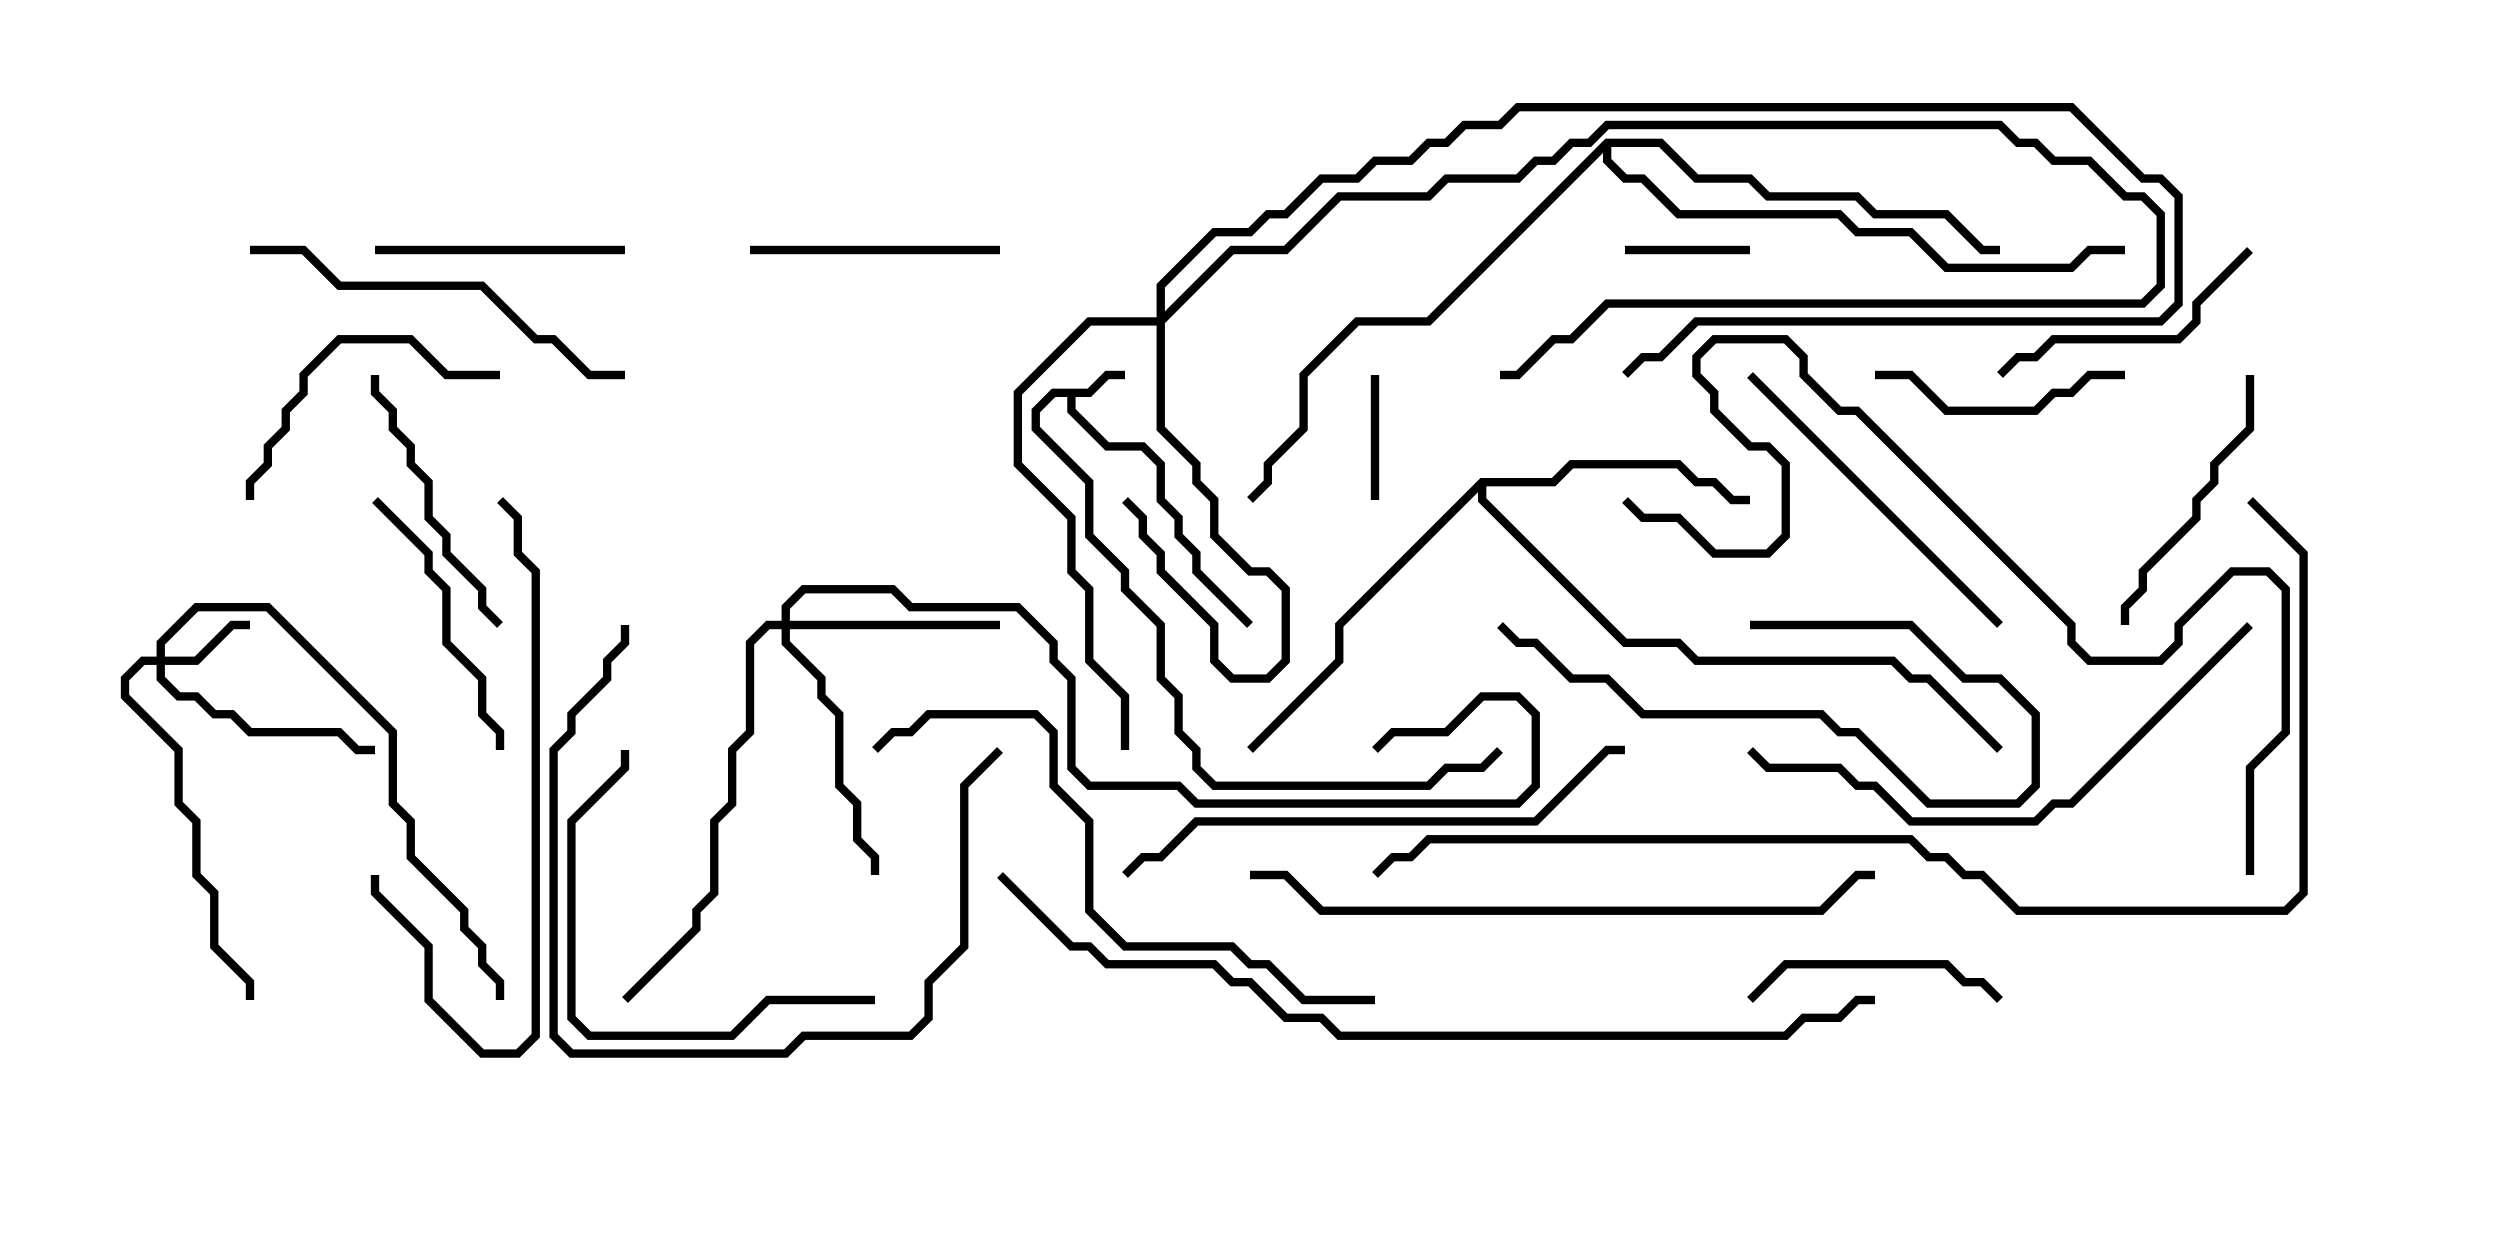 <svg version="1.1" width="30" height="15" xmlns="http://www.w3.org/2000/svg"><path d="M13.051,4.664L13.265,4.45L13.5,4.45L13.5,4.55L13.306,4.55L13.092,4.764L12.907,4.764L12.907,4.908L13.306,5.307L13.735,5.307L13.979,5.551L13.979,5.979L14.193,6.194L14.193,6.408L14.407,6.622L14.407,6.836L15.035,7.465L14.965,7.535L14.307,6.878L14.307,6.664L14.093,6.449L14.093,6.235L13.879,6.021L13.879,5.592L13.694,5.407L13.265,5.407L12.807,4.949L12.807,4.764L12.664,4.764L12.479,4.949L12.479,5.122L13.121,5.765L13.121,6.408L13.55,6.836L13.55,7.051L13.979,7.479L13.979,8.122L14.193,8.336L14.193,8.765L14.407,8.979L14.407,9.194L14.592,9.379L17.122,9.379L17.336,9.164L17.765,9.164L17.965,8.965L18.035,9.035L17.806,9.264L17.378,9.264L17.164,9.479L14.551,9.479L14.307,9.235L14.307,9.021L14.093,8.806L14.093,8.378L13.879,8.164L13.879,7.521L13.45,7.092L13.45,6.878L13.021,6.449L13.021,5.806L12.379,5.164L12.379,4.908L12.622,4.664z" stroke="none"/><path d="M17.765,5.736L18.622,5.736L18.836,5.521L20.164,5.521L20.378,5.736L20.592,5.736L20.806,5.95L21,5.95L21,6.05L20.765,6.05L20.551,5.836L20.336,5.836L20.122,5.621L18.878,5.621L18.664,5.836L17.836,5.836L17.836,5.979L19.521,7.664L20.164,7.664L20.378,7.879L22.735,7.879L22.949,8.093L23.164,8.093L24.035,8.965L23.965,9.035L23.122,8.193L22.908,8.193L22.694,7.979L20.336,7.979L20.122,7.764L19.479,7.764L17.736,6.021L17.736,5.906L16.121,7.521L16.121,7.949L15.035,9.035L14.965,8.965L16.021,7.908L16.021,7.479z" stroke="none"/><path d="M19.265,1.664L19.949,1.664L20.378,2.093L21.021,2.093L21.235,2.307L22.306,2.307L22.521,2.521L23.378,2.521L23.806,2.95L24,2.95L24,3.05L23.765,3.05L23.336,2.621L22.479,2.621L22.265,2.407L21.194,2.407L20.979,2.193L20.336,2.193L19.908,1.764L19.336,1.764L19.336,1.908L19.521,2.093L19.735,2.093L20.164,2.521L22.092,2.521L22.306,2.736L22.949,2.736L23.378,3.164L24.836,3.164L25.051,2.95L25.5,2.95L25.5,3.05L25.092,3.05L24.878,3.264L23.336,3.264L22.908,2.836L22.265,2.836L22.051,2.621L20.122,2.621L19.694,2.193L19.479,2.193L19.236,1.949L19.236,1.835L17.164,3.907L16.306,3.907L15.693,4.521L15.693,5.164L15.264,5.592L15.264,5.806L15.035,6.035L14.965,5.965L15.164,5.765L15.164,5.551L15.593,5.122L15.593,4.479L16.265,3.807L17.122,3.807z" stroke="none"/><path d="M1.879,7.879L1.879,7.694L2.336,7.236L3.235,7.236L4.764,8.765L4.764,9.622L4.979,9.836L4.979,10.265L5.621,10.908L5.621,11.122L5.836,11.336L5.836,11.551L6.05,11.765L6.05,12L5.95,12L5.95,11.806L5.736,11.592L5.736,11.378L5.521,11.164L5.521,10.949L4.879,10.306L4.879,9.878L4.664,9.664L4.664,8.806L3.194,7.336L2.378,7.336L1.979,7.735L1.979,7.879L2.336,7.879L2.765,7.45L3,7.45L3,7.55L2.806,7.55L2.378,7.979L1.979,7.979L1.979,8.122L2.164,8.307L2.378,8.307L2.592,8.521L2.806,8.521L3.021,8.736L4.092,8.736L4.306,8.95L4.5,8.95L4.5,9.05L4.265,9.05L4.051,8.836L2.979,8.836L2.765,8.621L2.551,8.621L2.336,8.407L2.122,8.407L1.879,8.164L1.879,7.979L1.735,7.979L1.55,8.164L1.55,8.336L2.193,8.979L2.193,9.622L2.407,9.836L2.407,10.479L2.621,10.694L2.621,11.336L3.05,11.765L3.05,12L2.95,12L2.95,11.806L2.521,11.378L2.521,10.735L2.307,10.521L2.307,9.878L2.093,9.664L2.093,9.021L1.45,8.378L1.45,8.122L1.694,7.879z" stroke="none"/><path d="M13.879,3.807L13.879,3.408L14.551,2.736L14.979,2.736L15.194,2.521L15.408,2.521L15.836,2.093L16.265,2.093L16.479,1.879L16.908,1.879L17.122,1.664L17.336,1.664L17.551,1.45L17.979,1.45L18.194,1.236L24.878,1.236L25.735,2.093L25.949,2.093L26.193,2.336L26.193,3.664L25.949,3.907L20.378,3.907L19.949,4.336L19.735,4.336L19.535,4.535L19.465,4.465L19.694,4.236L19.908,4.236L20.336,3.807L25.908,3.807L26.093,3.622L26.093,2.378L25.908,2.193L25.694,2.193L24.836,1.336L18.235,1.336L18.021,1.55L17.592,1.55L17.378,1.764L17.164,1.764L16.949,1.979L16.521,1.979L16.306,2.193L15.878,2.193L15.449,2.621L15.235,2.621L15.021,2.836L14.592,2.836L13.979,3.449L13.979,3.736L14.765,2.95L15.408,2.95L16.051,2.307L17.122,2.307L17.336,2.093L18.194,2.093L18.408,1.879L18.622,1.879L18.836,1.664L19.051,1.664L19.265,1.45L24.021,1.45L24.235,1.664L24.449,1.664L24.664,1.879L25.092,1.879L25.521,2.307L25.735,2.307L25.979,2.551L25.979,3.449L25.735,3.693L19.306,3.693L18.878,4.121L18.664,4.121L18.235,4.55L18,4.55L18,4.45L18.194,4.45L18.622,4.021L18.836,4.021L19.265,3.593L25.694,3.593L25.879,3.408L25.879,2.592L25.694,2.407L25.479,2.407L25.051,1.979L24.622,1.979L24.408,1.764L24.194,1.764L23.979,1.55L19.306,1.55L19.092,1.764L18.878,1.764L18.664,1.979L18.449,1.979L18.235,2.193L17.378,2.193L17.164,2.407L16.092,2.407L15.449,3.05L14.806,3.05L13.979,3.878L13.979,5.122L14.407,5.551L14.407,5.765L14.621,5.979L14.621,6.408L15.021,6.807L15.235,6.807L15.479,7.051L15.479,7.949L15.235,8.193L14.765,8.193L14.521,7.949L14.521,7.521L13.879,6.878L13.879,6.664L13.664,6.449L13.664,6.235L13.465,6.035L13.535,5.965L13.764,6.194L13.764,6.408L13.979,6.622L13.979,6.836L14.621,7.479L14.621,7.908L14.806,8.093L15.194,8.093L15.379,7.908L15.379,7.092L15.194,6.907L14.979,6.907L14.521,6.449L14.521,6.021L14.307,5.806L14.307,5.592L13.879,5.164L13.879,3.907L13.092,3.907L12.264,4.735L12.264,5.551L12.907,6.194L12.907,6.836L13.121,7.051L13.121,7.908L13.55,8.336L13.55,9L13.45,9L13.45,8.378L13.021,7.949L13.021,7.092L12.807,6.878L12.807,6.235L12.164,5.592L12.164,4.694L13.051,3.807z" stroke="none"/><path d="M9.379,7.45L9.379,7.265L9.622,7.021L10.735,7.021L10.949,7.236L12.235,7.236L12.693,7.694L12.693,7.908L12.907,8.122L12.907,9.194L13.092,9.379L14.164,9.379L14.378,9.593L18.194,9.593L18.379,9.408L18.379,8.592L18.194,8.407L17.806,8.407L17.378,8.836L16.735,8.836L16.535,9.035L16.465,8.965L16.694,8.736L17.336,8.736L17.765,8.307L18.235,8.307L18.479,8.551L18.479,9.449L18.235,9.693L14.336,9.693L14.122,9.479L13.051,9.479L12.807,9.235L12.807,8.164L12.593,7.949L12.593,7.735L12.194,7.336L10.908,7.336L10.694,7.121L9.664,7.121L9.479,7.306L9.479,7.45L12,7.45L12,7.55L9.479,7.55L9.479,7.694L9.907,8.122L9.907,8.336L10.121,8.551L10.121,9.408L10.336,9.622L10.336,10.051L10.55,10.265L10.55,10.5L10.45,10.5L10.45,10.306L10.236,10.092L10.236,9.664L10.021,9.449L10.021,8.592L9.807,8.378L9.807,8.164L9.379,7.735L9.379,7.55L9.235,7.55L9.05,7.735L9.05,8.806L8.836,9.021L8.836,9.664L8.621,9.878L8.621,10.735L8.407,10.949L8.407,11.164L7.535,12.035L7.465,11.965L8.307,11.122L8.307,10.908L8.521,10.694L8.521,9.836L8.736,9.622L8.736,8.979L8.95,8.765L8.95,7.694L9.194,7.45z" stroke="none"/><path d="M21,2.95L21,3.05L19.5,3.05L19.5,2.95z" stroke="none"/><path d="M16.55,6L16.45,6L16.45,4.5L16.55,4.5z" stroke="none"/><path d="M24.035,11.965L23.965,12.035L23.765,11.836L23.551,11.836L23.336,11.621L21.449,11.621L21.035,12.035L20.965,11.965L21.408,11.521L23.378,11.521L23.592,11.736L23.806,11.736z" stroke="none"/><path d="M4.5,3.05L4.5,2.95L7.5,2.95L7.5,3.05z" stroke="none"/><path d="M9,3.05L9,2.95L12,2.95L12,3.05z" stroke="none"/><path d="M22.5,4.55L22.5,4.45L22.949,4.45L23.378,4.879L24.408,4.879L24.622,4.664L24.836,4.664L25.051,4.45L25.5,4.45L25.5,4.55L25.092,4.55L24.878,4.764L24.664,4.764L24.449,4.979L23.336,4.979L22.908,4.55z" stroke="none"/><path d="M21,7.55L21,7.45L22.949,7.45L23.592,8.093L24.021,8.093L24.479,8.551L24.479,9.449L24.235,9.693L23.122,9.693L22.265,8.836L22.051,8.836L21.836,8.621L19.694,8.621L19.265,8.193L18.836,8.193L18.408,7.764L18.194,7.764L17.965,7.535L18.035,7.465L18.235,7.664L18.449,7.664L18.878,8.093L19.306,8.093L19.735,8.521L21.878,8.521L22.092,8.736L22.306,8.736L23.164,9.593L24.194,9.593L24.379,9.408L24.379,8.592L23.979,8.193L23.551,8.193L22.908,7.55z" stroke="none"/><path d="M26.965,2.965L27.035,3.035L26.407,3.664L26.407,3.878L26.164,4.121L24.664,4.121L24.449,4.336L24.235,4.336L24.035,4.535L23.965,4.465L24.194,4.236L24.408,4.236L24.622,4.021L26.122,4.021L26.307,3.836L26.307,3.622z" stroke="none"/><path d="M4.45,4.5L4.55,4.5L4.55,4.694L4.764,4.908L4.764,5.122L4.979,5.336L4.979,5.551L5.193,5.765L5.193,6.194L5.407,6.408L5.407,6.622L5.836,7.051L5.836,7.265L6.035,7.465L5.965,7.535L5.736,7.306L5.736,7.092L5.307,6.664L5.307,6.449L5.093,6.235L5.093,5.806L4.879,5.592L4.879,5.378L4.664,5.164L4.664,4.949L4.45,4.735z" stroke="none"/><path d="M6,4.45L6,4.55L5.336,4.55L4.908,4.121L4.092,4.121L3.693,4.521L3.693,4.735L3.479,4.949L3.479,5.164L3.264,5.378L3.264,5.592L3.05,5.806L3.05,6L2.95,6L2.95,5.765L3.164,5.551L3.164,5.336L3.379,5.122L3.379,4.908L3.593,4.694L3.593,4.479L4.051,4.021L4.949,4.021L5.378,4.45z" stroke="none"/><path d="M4.465,6.035L4.535,5.965L5.193,6.622L5.193,6.836L5.407,7.051L5.407,7.694L5.836,8.122L5.836,8.551L6.05,8.765L6.05,9L5.95,9L5.95,8.806L5.736,8.592L5.736,8.164L5.307,7.735L5.307,7.092L5.093,6.878L5.093,6.664z" stroke="none"/><path d="M25.55,7.5L25.45,7.5L25.45,7.265L25.664,7.051L25.664,6.836L26.307,6.194L26.307,5.979L26.521,5.765L26.521,5.551L26.95,5.122L26.95,4.5L27.05,4.5L27.05,5.164L26.621,5.592L26.621,5.806L26.407,6.021L26.407,6.235L25.764,6.878L25.764,7.092L25.55,7.306z" stroke="none"/><path d="M20.965,4.535L21.035,4.465L24.035,7.465L23.965,7.535z" stroke="none"/><path d="M10.5,11.95L10.5,12.05L9.235,12.05L8.806,12.479L7.051,12.479L6.807,12.235L6.807,9.836L7.45,9.194L7.45,9L7.55,9L7.55,9.235L6.907,9.878L6.907,12.194L7.092,12.379L8.765,12.379L9.194,11.95z" stroke="none"/><path d="M11.965,8.965L12.035,9.035L11.621,9.449L11.621,11.378L11.193,11.806L11.193,12.235L10.949,12.479L9.664,12.479L9.449,12.693L6.836,12.693L6.593,12.449L6.593,8.979L6.807,8.765L6.807,8.551L7.236,8.122L7.236,7.908L7.45,7.694L7.45,7.5L7.55,7.5L7.55,7.735L7.336,7.949L7.336,8.164L6.907,8.592L6.907,8.806L6.693,9.021L6.693,12.408L6.878,12.593L9.408,12.593L9.622,12.379L10.908,12.379L11.093,12.194L11.093,11.765L11.521,11.336L11.521,9.408z" stroke="none"/><path d="M5.965,6.035L6.035,5.965L6.264,6.194L6.264,6.622L6.479,6.836L6.479,12.449L6.235,12.693L5.765,12.693L5.093,12.021L5.093,11.378L4.45,10.735L4.45,10.5L4.55,10.5L4.55,10.694L5.193,11.336L5.193,11.979L5.806,12.593L6.194,12.593L6.379,12.408L6.379,6.878L6.164,6.664L6.164,6.235z" stroke="none"/><path d="M3,3.05L3,2.95L3.664,2.95L4.092,3.379L5.806,3.379L6.449,4.021L6.664,4.021L7.092,4.45L7.5,4.45L7.5,4.55L7.051,4.55L6.622,4.121L6.408,4.121L5.765,3.479L4.051,3.479L3.622,3.05z" stroke="none"/><path d="M26.965,7.465L27.035,7.535L24.878,9.693L24.664,9.693L24.449,9.907L22.908,9.907L22.479,9.479L22.265,9.479L22.051,9.264L21.194,9.264L20.965,9.035L21.035,8.965L21.235,9.164L22.092,9.164L22.306,9.379L22.521,9.379L22.949,9.807L24.408,9.807L24.622,9.593L24.836,9.593z" stroke="none"/><path d="M19.5,8.95L19.5,9.05L19.306,9.05L18.449,9.907L14.378,9.907L13.949,10.336L13.735,10.336L13.535,10.535L13.465,10.465L13.694,10.236L13.908,10.236L14.336,9.807L18.408,9.807L19.265,8.95z" stroke="none"/><path d="M16.5,11.95L16.5,12.05L15.622,12.05L15.194,11.621L14.979,11.621L14.765,11.407L13.479,11.407L13.021,10.949L13.021,9.878L12.593,9.449L12.593,8.806L12.408,8.621L11.164,8.621L10.949,8.836L10.735,8.836L10.535,9.035L10.465,8.965L10.694,8.736L10.908,8.736L11.122,8.521L12.449,8.521L12.693,8.765L12.693,9.408L13.121,9.836L13.121,10.908L13.521,11.307L14.806,11.307L15.021,11.521L15.235,11.521L15.664,11.95z" stroke="none"/><path d="M15,10.55L15,10.45L15.449,10.45L15.878,10.879L21.836,10.879L22.265,10.45L22.5,10.45L22.5,10.55L22.306,10.55L21.878,10.979L15.836,10.979L15.408,10.55z" stroke="none"/><path d="M27.05,10.5L26.95,10.5L26.95,9.194L27.379,8.765L27.379,7.092L27.194,6.907L26.806,6.907L26.193,7.521L26.193,7.735L25.949,7.979L25.051,7.979L24.807,7.735L24.807,7.521L22.265,4.979L22.051,4.979L21.593,4.521L21.593,4.306L21.408,4.121L20.592,4.121L20.407,4.306L20.407,4.479L20.621,4.694L20.621,4.908L21.021,5.307L21.235,5.307L21.479,5.551L21.479,6.449L21.235,6.693L20.551,6.693L20.122,6.264L19.694,6.264L19.465,6.035L19.535,5.965L19.735,6.164L20.164,6.164L20.592,6.593L21.194,6.593L21.379,6.408L21.379,5.592L21.194,5.407L20.979,5.407L20.521,4.949L20.521,4.735L20.307,4.521L20.307,4.265L20.551,4.021L21.449,4.021L21.693,4.265L21.693,4.479L22.092,4.879L22.306,4.879L24.907,7.479L24.907,7.694L25.092,7.879L25.908,7.879L26.093,7.694L26.093,7.479L26.765,6.807L27.235,6.807L27.479,7.051L27.479,8.806L27.05,9.235z" stroke="none"/><path d="M11.965,10.535L12.035,10.465L12.878,11.307L13.092,11.307L13.306,11.521L14.592,11.521L14.806,11.736L15.021,11.736L15.449,12.164L15.878,12.164L16.092,12.379L21.408,12.379L21.622,12.164L22.051,12.164L22.265,11.95L22.5,11.95L22.5,12.05L22.306,12.05L22.092,12.264L21.664,12.264L21.449,12.479L16.051,12.479L15.836,12.264L15.408,12.264L14.979,11.836L14.765,11.836L14.551,11.621L13.265,11.621L13.051,11.407L12.836,11.407z" stroke="none"/><path d="M26.965,6.035L27.035,5.965L27.693,6.622L27.693,10.735L27.449,10.979L24.194,10.979L23.765,10.55L23.551,10.55L23.336,10.336L23.122,10.336L22.908,10.121L17.164,10.121L16.949,10.336L16.735,10.336L16.535,10.535L16.465,10.465L16.694,10.236L16.908,10.236L17.122,10.021L22.949,10.021L23.164,10.236L23.378,10.236L23.592,10.45L23.806,10.45L24.235,10.879L27.408,10.879L27.593,10.694L27.593,6.664z" stroke="none"/></svg>